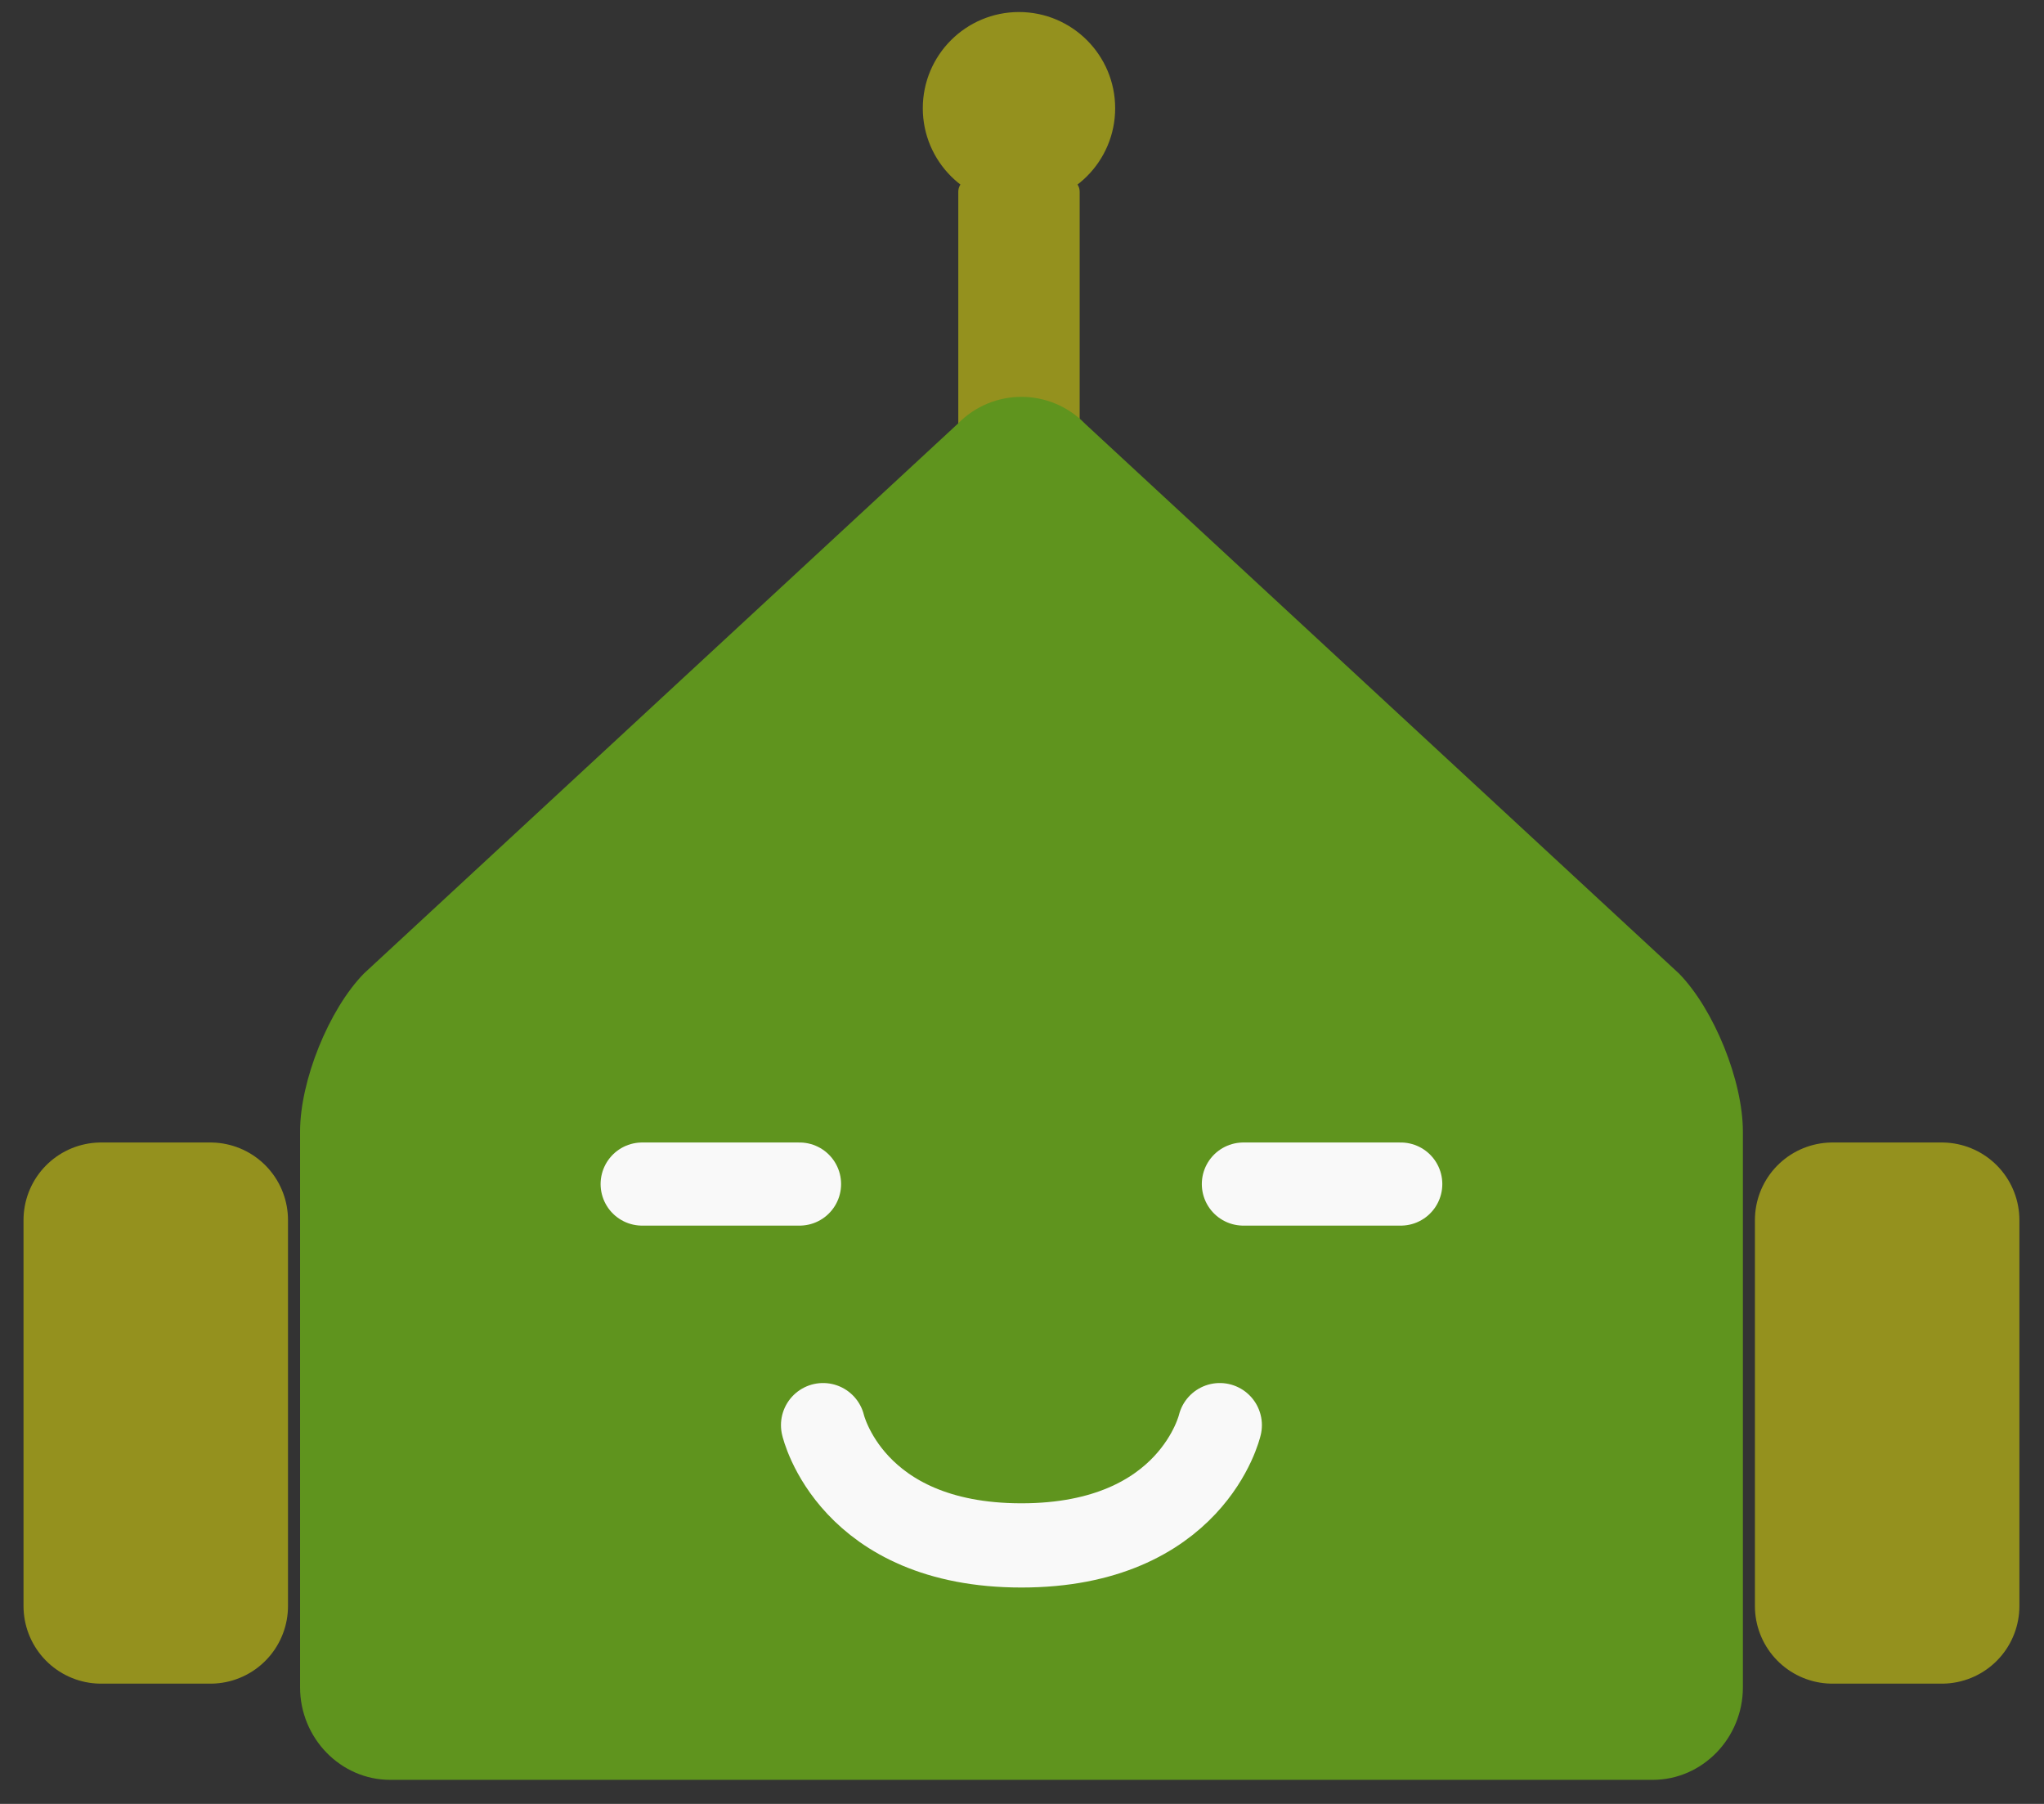 <?xml version="1.0" encoding="UTF-8" standalone="no"?>
<!-- Created with Inkscape (http://www.inkscape.org/) -->

<svg
   width="170"
   height="150"
   viewBox="0 0 44.979 39.687"
   version="1.1"
   id="svg1"
   inkscape:version="1.4.2 (ebf0e940d0, 2025-05-08)"
   sodipodi:docname="alfred.svg"
   inkscape:export-filename="timer_finished.png"
   inkscape:export-xdpi="120.66"
   inkscape:export-ydpi="120.66"
   xml:space="preserve"
   xmlns:inkscape="http://www.inkscape.org/namespaces/inkscape"
   xmlns:sodipodi="http://sodipodi.sourceforge.net/DTD/sodipodi-0.dtd"
   xmlns="http://www.w3.org/2000/svg"
   xmlns:svg="http://www.w3.org/2000/svg"
   xmlns:rdf="http://www.w3.org/1999/02/22-rdf-syntax-ns#"
   xmlns:cc="http://creativecommons.org/ns#"
   xmlns:dc="http://purl.org/dc/elements/1.1/"><rect x="0" y="0" width="44.979" height="39.687" fill="#333333" stroke="none"/><sodipodi:namedview
     id="namedview1"
     pagecolor="#212121"
     bordercolor="#eeeeee"
     borderopacity="1"
     inkscape:showpageshadow="0"
     inkscape:pageopacity="0"
     inkscape:pagecheckerboard="true"
     inkscape:deskcolor="#505050"
     inkscape:document-units="px"
     inkscape:zoom="2.8284272"
     inkscape:cx="121.79914"
     inkscape:cy="68.589356"
     inkscape:window-width="1920"
     inkscape:window-height="979"
     inkscape:window-x="0"
     inkscape:window-y="0"
     inkscape:window-maximized="1"
     inkscape:current-layer="g10" /><defs
     id="defs1" /><g
     inkscape:groupmode="layer"
     id="layer18"
     inkscape:label="WiFi"
     style="display:none"><path
       d="M 43.918,13.975 C 43.648,7.062 38.061,1.477 31.151,1.208 30.891,1.198 30.677,1.406 30.678,1.666 l 0.005,1.383 c 8.11e-4,0.248 0.198,0.451 0.446,0.462 5.668,0.248 10.237,4.816 10.485,10.485 0.011,0.248 0.214,0.445 0.462,0.446 l 1.383,0.005 c 0.26,8.12e-4 0.469,-0.213 0.458,-0.473 z M 33.538,11.587 c -0.717,-0.717 -1.878,-0.717 -2.595,0 -0.717,0.717 -0.717,1.878 0,2.595 0.717,0.717 1.878,0.717 2.595,2e-6 0.717,-0.717 0.717,-1.878 0,-2.595 z m 5.803,2.414 C 39.071,9.598 35.522,6.054 31.124,5.784 30.861,5.768 30.642,5.978 30.644,6.242 l 0.009,1.387 c 0.002,0.242 0.189,0.446 0.431,0.463 3.173,0.231 5.72,2.784 5.949,5.949 0.018,0.241 0.221,0.429 0.463,0.431 l 1.387,0.009 c 0.264,0.002 0.474,-0.218 0.458,-0.481 z"
       id="path1-4"
       style="fill:#ff0000;stroke-width:0.029"
       inkscape:label="WiFi" /></g><g
     inkscape:groupmode="layer"
     id="layer19"
     inkscape:label="?"
     style="display:none"><path
       d="M 42.449,3.114 C 40.704,1.369 38.858,0.953 36.695,1.341 36.302,1.411 36.035,1.778 36.089,2.173 l 0.228,1.659 c 0.055,0.399 0.418,0.681 0.818,0.637 1.234,-0.138 2.036,-0.127 2.891,0.728 C 40.699,5.87 41.098,7.135 40.446,7.788 39.953,8.281 39.292,8.127 38.255,7.835 37.046,7.495 35.481,7.01 34.128,8.362 l -0.214,0.214 c -0.29,0.29 -0.29,0.76 0,1.05 l 1.585,1.585 c 0.29,0.29 0.76,0.29 1.05,0 l 0.126,-0.126 c 0.937,-0.937 3.716,1.763 6.253,-0.773 1.91,-1.91 1.378,-5.341 -0.479,-7.197 z m -8.387,7.949 c -0.835,-0.835 -2.195,-0.835 -3.03,-2e-6 -0.835,0.835 -0.835,2.195 2.2e-5,3.03 0.835,0.835 2.195,0.835 3.03,-10e-7 0.835,-0.835 0.835,-2.195 -2.2e-5,-3.03 z"
       id="path1-6"
       style="fill:#ff0000;stroke-width:0.031"
       inkscape:label="?" /></g><g
     inkscape:groupmode="layer"
     id="layer20"
     inkscape:label="think"
     style="display:none"><ellipse
       style="display:inline;fill:#18bcf2;fill-opacity:1;stroke:#18bcf2;stroke-width:0.841;stroke-linecap:round;stroke-linejoin:round;stroke-miterlimit:0;stroke-dasharray:none;stroke-dashoffset:14.697;stroke-opacity:1"
       id="ellipse15-1"
       cx="31.729"
       cy="13.396"
       rx="0.902"
       ry="0.902"
       inkscape:label="R" /><ellipse
       style="display:inline;fill:#18bcf2;fill-opacity:1;stroke:#18bcf2;stroke-width:1.261;stroke-linecap:round;stroke-linejoin:round;stroke-miterlimit:0;stroke-dasharray:none;stroke-dashoffset:14.697;stroke-opacity:1"
       id="ellipse15-1-9"
       cx="33.978"
       cy="10.089"
       rx="1.354"
       ry="1.354"
       inkscape:label="R" /><ellipse
       style="display:inline;fill:#18bcf2;fill-opacity:1;stroke:#18bcf2;stroke-width:1.682;stroke-linecap:round;stroke-linejoin:round;stroke-miterlimit:0;stroke-dasharray:none;stroke-dashoffset:14.697;stroke-opacity:1"
       id="ellipse15-1-9-1"
       cx="36.492"
       cy="5.459"
       rx="1.805"
       ry="1.805"
       inkscape:label="R" /><ellipse
       style="display:inline;fill:#18bcf2;fill-opacity:1;stroke:#18bcf2;stroke-width:1.682;stroke-linecap:round;stroke-linejoin:round;stroke-miterlimit:0;stroke-dasharray:none;stroke-dashoffset:14.697;stroke-opacity:1"
       id="ellipse15-1-9-1-3"
       cx="39.572"
       cy="4.93"
       rx="1.805"
       ry="1.805"
       inkscape:label="R" /><ellipse
       style="display:inline;fill:#18bcf2;fill-opacity:1;stroke:#18bcf2;stroke-width:1.682;stroke-linecap:round;stroke-linejoin:round;stroke-miterlimit:0;stroke-dasharray:none;stroke-dashoffset:14.697;stroke-opacity:1"
       id="ellipse15-1-9-1-1"
       cx="37.767"
       cy="3.125"
       rx="1.805"
       ry="1.805"
       inkscape:label="R" /><ellipse
       style="display:inline;fill:#18bcf2;fill-opacity:1;stroke:#18bcf2;stroke-width:1.682;stroke-linecap:round;stroke-linejoin:round;stroke-miterlimit:0;stroke-dasharray:none;stroke-dashoffset:14.697;stroke-opacity:1"
       id="ellipse15-1-9-1-36"
       cx="33.522"
       cy="4.763"
       rx="1.805"
       ry="1.805"
       inkscape:label="R" /></g><g
     inkscape:groupmode="layer"
     id="layer1"
     inkscape:label="head"
     inkscape:export-filename="muted.png"
     inkscape:export-xdpi="115.2"
     inkscape:export-ydpi="115.2"
     style="display:inline"><g
       inkscape:groupmode="layer"
       id="layer9"
       inkscape:label="details"
       style="display:inline"
       sodipodi:insensitive="true"><path
         id="path7-7"
         style="display:inline;fill:#94911e;fill-opacity:1;stroke:#94911e;stroke-width:0.563;stroke-linecap:square;stroke-linejoin:round;stroke-miterlimit:0;stroke-opacity:1"
         d="m 24.258,2.381 c 0,1.013 -0.822,1.835 -1.835,1.835 -1.013,-4e-7 -1.835,-0.822 -1.835,-1.835 0,-1.013 0.822,-1.835 1.835,-1.835 1.013,2e-7 1.835,0.822 1.835,1.835 z m -2.889,1.835 h 2.108 V 14.791 h -2.108 z"
         inkscape:label="Antenna"
         sodipodi:nodetypes="sssssccccc" /><rect
         style="fill:none;fill-opacity:1;stroke:#94911e;stroke-width:3.415;stroke-linecap:round;stroke-linejoin:round;stroke-miterlimit:0;stroke-dasharray:none;stroke-opacity:1"
         id="rect7-2"
         width="2.405"
         height="8.491"
         x="40.325"
         y="26.843"
         inkscape:label="Ear R" /><rect
         style="fill:none;fill-opacity:1;stroke:#94911e;stroke-width:3.415;stroke-linecap:round;stroke-linejoin:round;stroke-miterlimit:0;stroke-dasharray:none;stroke-opacity:1"
         id="rect7"
         width="2.405"
         height="8.491"
         x="2.225"
         y="26.843"
         inkscape:label="Ear L" /></g><path
       d="m 38.353,37.121 c 0,1.121 -0.893,2.037 -1.984,2.037 H 8.587 c -1.091,0 -1.984,-0.917 -1.984,-2.037 V 24.897 c 0,-1.121 0.631,-2.685 1.404,-3.478 L 21.074,9.325 c 0.771,-0.792 2.035,-0.792 2.806,0 L 36.949,21.42 c 0.771,0.792 1.404,2.358 1.404,3.478 v 12.224 z"
       fill="#f2f4f9"
       id="path16"
       inkscape:label="gray"
       style="display:none;fill:#666666;fill-opacity:1;stroke-width:0.134"
       sodipodi:nodetypes="cssssccccscc" /><path
       d="m 38.353,37.121 c 0,1.121 -0.893,2.037 -1.984,2.037 H 8.587 c -1.091,0 -1.984,-0.917 -1.984,-2.037 V 24.897 c 0,-1.121 0.631,-2.685 1.404,-3.478 L 21.074,9.325 c 0.771,-0.792 2.035,-0.792 2.806,0 L 36.949,21.42 c 0.771,0.792 1.404,2.358 1.404,3.478 v 12.224 z"
       fill="#f2f4f9"
       id="path14"
       inkscape:label="red"
       style="display:none;fill:#ff0000;fill-opacity:1;stroke-width:0.134"
       sodipodi:nodetypes="cssssccccscc" /><path
       d="m 38.353,37.121 c 0,1.121 -0.893,2.037 -1.984,2.037 H 8.587 c -1.091,0 -1.984,-0.917 -1.984,-2.037 V 24.897 c 0,-1.121 0.631,-2.685 1.404,-3.478 L 21.074,9.325 c 0.771,-0.792 2.035,-0.792 2.806,0 L 36.949,21.42 c 0.771,0.792 1.404,2.358 1.404,3.478 v 12.224 z"
       fill="#f2f4f9"
       id="path13"
       inkscape:label="orange"
       style="display:none;fill:#d45500;fill-opacity:1;stroke-width:0.134"
       sodipodi:nodetypes="cssssccccscc" /><path
       d="m 38.353,37.121 c 0,1.121 -0.893,2.037 -1.984,2.037 H 8.587 c -1.091,0 -1.984,-0.917 -1.984,-2.037 V 24.897 c 0,-1.121 0.631,-2.685 1.404,-3.478 L 21.074,9.325 c 0.771,-0.792 2.035,-0.792 2.806,0 L 36.949,21.42 c 0.771,0.792 1.404,2.358 1.404,3.478 v 12.224 z"
       fill="#f2f4f9"
       id="path3"
       inkscape:label="blue"
       style="display:none;fill:#18bcf2;fill-opacity:1;stroke-width:0.134"
       sodipodi:nodetypes="cssssccccscc" /><path
       d="m 38.353,37.121 c 0,1.121 -0.893,2.037 -1.984,2.037 H 8.587 c -1.091,0 -1.984,-0.917 -1.984,-2.037 V 24.897 c 0,-1.121 0.631,-2.685 1.404,-3.478 L 21.074,9.325 c 0.771,-0.792 2.035,-0.792 2.806,0 L 36.949,21.42 c 0.771,0.792 1.404,2.358 1.404,3.478 v 12.224 z"
       fill="#f2f4f9"
       id="path12"
       inkscape:label="wine"
       style="display:none;fill:#800000;fill-opacity:1;stroke-width:0.134"
       sodipodi:nodetypes="cssssccccscc" /><path
       d="m 38.353,37.121 c 0,1.121 -0.893,2.037 -1.984,2.037 H 8.587 c -1.091,0 -1.984,-0.917 -1.984,-2.037 V 24.897 c 0,-1.121 0.631,-2.685 1.404,-3.478 L 21.074,9.325 c 0.771,-0.792 2.035,-0.792 2.806,0 L 36.949,21.42 c 0.771,0.792 1.404,2.358 1.404,3.478 v 12.224 z"
       fill="#f2f4f9"
       id="path9"
       inkscape:label="green"
       style="display:inline;fill:#5f941e;fill-opacity:1;stroke-width:0.134"
       sodipodi:nodetypes="cssssccccscc" /></g><g
     inkscape:groupmode="layer"
     id="layer17"
     inkscape:label="eye"
     style="display:inline"><g
       inkscape:groupmode="layer"
       id="g12"
       inkscape:label="o o o"
       style="display:none"><ellipse
         style="display:inline;fill:#f9f9f9;fill-opacity:1;stroke:#f9f9f9;stroke-width:1.261;stroke-linecap:round;stroke-linejoin:round;stroke-miterlimit:0;stroke-dasharray:none;stroke-dashoffset:14.697;stroke-opacity:1"
         id="ellipse13"
         cx="16.241"
         cy="26.05"
         rx="1.354"
         ry="1.354"
         inkscape:label="L" /><ellipse
         style="display:inline;fill:#f9f9f9;fill-opacity:1;stroke:#f9f9f9;stroke-width:1.261;stroke-linecap:round;stroke-linejoin:round;stroke-miterlimit:0;stroke-dasharray:none;stroke-dashoffset:14.697;stroke-opacity:1"
         id="ellipse12-6"
         cx="22.49"
         cy="26.05"
         rx="1.354"
         ry="1.354"
         inkscape:label="M" /><ellipse
         style="display:inline;fill:#f9f9f9;fill-opacity:1;stroke:#f9f9f9;stroke-width:1.261;stroke-linecap:round;stroke-linejoin:round;stroke-miterlimit:0;stroke-dasharray:none;stroke-dashoffset:14.697;stroke-opacity:1"
         id="ellipse12"
         cx="29.033"
         cy="25.917"
         rx="1.354"
         ry="1.354"
         inkscape:label="R" /></g><g
       inkscape:groupmode="layer"
       id="g15"
       inkscape:label="o o"
       style="display:none"><ellipse
         style="display:inline;fill:#f9f9f9;fill-opacity:1;stroke:#f9f9f9;stroke-width:1.261;stroke-linecap:round;stroke-linejoin:round;stroke-miterlimit:0;stroke-dasharray:none;stroke-dashoffset:14.697;stroke-opacity:1"
         id="ellipse14"
         cx="16.241"
         cy="26.05"
         rx="1.354"
         ry="1.354"
         inkscape:label="L" /><ellipse
         style="display:inline;fill:#f9f9f9;fill-opacity:1;stroke:#f9f9f9;stroke-width:1.261;stroke-linecap:round;stroke-linejoin:round;stroke-miterlimit:0;stroke-dasharray:none;stroke-dashoffset:14.697;stroke-opacity:1"
         id="ellipse1"
         cx="29.033"
         cy="25.917"
         rx="1.354"
         ry="1.354"
         inkscape:label="R" /></g><g
       inkscape:groupmode="layer"
       id="g10"
       inkscape:label="- o"
       style="display:none"><path
         style="fill:none;fill-opacity:1;stroke:#f9f9f9;stroke-width:1.829;stroke-linecap:round;stroke-linejoin:round;stroke-miterlimit:0;stroke-dasharray:none;stroke-dashoffset:14.697;stroke-opacity:1"
         d="m 14.131,26.05 h 3.463"
         id="path10"
         sodipodi:nodetypes="cc"
         inkscape:label="L" /><ellipse
         style="display:inline;fill:#f9f9f9;fill-opacity:1;stroke:#f9f9f9;stroke-width:1.261;stroke-linecap:round;stroke-linejoin:round;stroke-miterlimit:0;stroke-dasharray:none;stroke-dashoffset:14.697;stroke-opacity:1"
         id="path11"
         cx="29.033"
         cy="25.917"
         rx="1.354"
         ry="1.354"
         inkscape:label="R" /></g><g
       inkscape:groupmode="layer"
       id="layer3"
       inkscape:label="- -"
       style="display:inline"><path
         style="fill:none;fill-opacity:1;stroke:#f9f9f9;stroke-width:1.829;stroke-linecap:round;stroke-linejoin:round;stroke-miterlimit:0;stroke-dasharray:none;stroke-dashoffset:14.697;stroke-opacity:1"
         d="m 27.361,26.05 h 3.463"
         id="path6-4"
         sodipodi:nodetypes="cc"
         inkscape:label="R" /><path
         style="fill:none;fill-opacity:1;stroke:#f9f9f9;stroke-width:1.829;stroke-linecap:round;stroke-linejoin:round;stroke-miterlimit:0;stroke-dasharray:none;stroke-dashoffset:14.697;stroke-opacity:1"
         d="m 14.131,26.05 h 3.463"
         id="path6"
         sodipodi:nodetypes="cc"
         inkscape:label="L" /></g></g><g
     inkscape:groupmode="layer"
     id="layer13"
     inkscape:label="mouth"><path
       style="display:none;fill:#f9f9f9;fill-opacity:1;stroke:#f9f9f9;stroke-width:1.853;stroke-linecap:round;stroke-linejoin:round;stroke-miterlimit:0;stroke-dasharray:none;stroke-dashoffset:14.697;stroke-opacity:1"
       d="m 26.843,31.354 c 0,0 -0.606,2.646 -4.365,2.646 -3.759,0 -4.365,-2.646 -4.365,-2.646 z"
       id="path15"
       sodipodi:nodetypes="czc"
       inkscape:label="D" /><path
       style="display:none;fill:none;fill-opacity:1;stroke:#f9f9f9;stroke-width:1.853;stroke-linecap:round;stroke-linejoin:round;stroke-miterlimit:0;stroke-dasharray:none;stroke-dashoffset:14.697;stroke-opacity:1"
       d="m 18.112,33.999 c 0,0 0.606,-2.646 4.365,-2.646 3.759,0 4.365,2.646 4.365,2.646"
       id="path8"
       sodipodi:nodetypes="czc"
       inkscape:label="(" /><path
       style="display:none;fill:none;fill-opacity:1;stroke:#f9f9f9;stroke-width:1.853;stroke-linecap:round;stroke-linejoin:round;stroke-miterlimit:0;stroke-dasharray:none;stroke-dashoffset:14.697;stroke-opacity:1"
       d="m 18.112,32.412 8.73,0.794"
       id="path6-4-0"
       sodipodi:nodetypes="cc"
       inkscape:label="/" /><path
       style="display:inline;fill:none;fill-opacity:1;stroke:#f9f9f9;stroke-width:1.853;stroke-linecap:round;stroke-linejoin:round;stroke-miterlimit:0;stroke-dasharray:none;stroke-dashoffset:14.697;stroke-opacity:1"
       d="m 18.112,31.354 c 0,0 0.606,2.646 4.365,2.646 3.759,0 4.365,-2.646 4.365,-2.646"
       id="path7"
       sodipodi:nodetypes="czc"
       inkscape:label=")" /><ellipse
       style="display:none;fill:#f9f9f9;fill-opacity:1;stroke:#f9f9f9;stroke-width:2.102;stroke-linecap:round;stroke-linejoin:round;stroke-miterlimit:0;stroke-dasharray:none;stroke-dashoffset:14.697;stroke-opacity:1"
       id="ellipse15"
       cx="22.478"
       cy="31.743"
       rx="2.256"
       ry="2.256"
       inkscape:label="o" /></g><g
     inkscape:groupmode="layer"
     id="layer2"
     inkscape:label="alarm"
     style="display:none"><path
       d="m 21.667,45.973 h -1.255 c -0.259,0 -0.388,0.312 -0.206,0.496 l 2.125,2.128 c 0.114,0.114 0.297,0.114 0.411,0 l 2.125,-2.128 c 0.183,-0.183 0.053,-0.496 -0.206,-0.496 h -1.255 c 0,0 -1.738,-0.001 -1.741,0 z"
       id="path1-61"
       sodipodi:nodetypes="csccccscc"
       style="display:inline;fill:#808000;stroke-width:0.012"
       inkscape:label="arrow big" /><path
       d="m 22.252,47.024 h -0.414 c -0.085,0 -0.128,0.103 -0.068,0.164 l 0.701,0.702 c 0.037,0.037 0.098,0.037 0.136,0 l 0.701,-0.702 c 0.06,-0.06 0.018,-0.164 -0.068,-0.164 h -0.414 c 0,0 -0.573,-3.63e-4 -0.574,0 z"
       id="path1-61-5"
       sodipodi:nodetypes="csccccscc"
       style="display:inline;fill:#ffff00;stroke-width:0.004"
       inkscape:label="arrow tiny" /><path
       d="m 19.642,36.41 a 1.682,1.682 0 0 0 -1.682,1.682 1.661,1.661 0 0 0 0.268,0.898 l 2.556,-2.13 a 1.676,1.676 0 0 0 -1.142,-0.45 z m 5.607,0 a 1.676,1.676 0 0 0 -1.142,0.45 l 2.556,2.13 a 1.662,1.662 0 0 0 0.268,-0.898 1.682,1.682 0 0 0 -1.682,-1.682 z m -2.804,1.121 c -2.167,0 -3.925,1.757 -3.925,3.925 a 3.902,3.902 0 0 0 0.785,2.348 l -0.703,0.702 a 0.28,0.28 0 0 0 0,0.397 l 0.396,0.396 a 0.28,0.28 0 0 0 0.397,0 l 0.702,-0.703 a 3.904,3.904 0 0 0 4.696,0 l 0.703,0.702 a 0.28,0.28 0 0 0 0.396,0 l 0.397,-0.396 a 0.28,0.28 0 0 0 0,-0.397 l -0.703,-0.702 a 3.902,3.902 0 0 0 0.784,-2.348 c 0,-2.168 -1.757,-3.925 -3.925,-3.925 z m 1.577,5.108 -0.35,0.438 a 0.28,0.28 0 0 1 -0.394,0.044 l -1.13,-0.904 a 0.701,0.701 0 0 1 -0.263,-0.547 v -2.176 a 0.28,0.28 0 0 1 0.28,-0.28 h 0.561 a 0.28,0.28 0 0 1 0.28,0.28 v 1.973 l 0.972,0.778 a 0.28,0.28 0 0 1 0.044,0.394 z"
       id="path1-2"
       style="fill:#808000;stroke-width:0.018"
       inkscape:label="alarm" /><path
       style="fill:#ffff00;stroke-width:0.018"
       d="m 19.642,36.41 a 1.682,1.682 0 0 0 -1.682,1.682 1.661,1.661 0 0 0 0.268,0.898 l 2.556,-2.13 a 1.676,1.676 0 0 0 -1.142,-0.45 z"
       id="path1-2-8"
       inkscape:label="ear L" /><path
       style="fill:#ffff00;stroke-width:0.018"
       d="m 25.249,36.41 a 1.676,1.676 0 0 0 -1.142,0.45 l 2.556,2.13 a 1.662,1.662 0 0 0 0.268,-0.898 1.682,1.682 0 0 0 -1.682,-1.682 z"
       id="path2"
       inkscape:label="ear R" /><path
       d="m 17.876,45.299 10.26,-7.93 c 0.122,-0.095 0.144,-0.27 0.049,-0.392 l -0.343,-0.441 c -0.095,-0.122 -0.27,-0.144 -0.392,-0.049 l -10.26,7.93 c -0.122,0.095 -0.144,0.27 -0.049,0.392 l 0.343,0.441 c 0.095,0.122 0.27,0.144 0.392,0.049 z"
       id="path1-9"
       style="fill:#800000;fill-opacity:1;stroke-width:0.017" /></g></svg>
